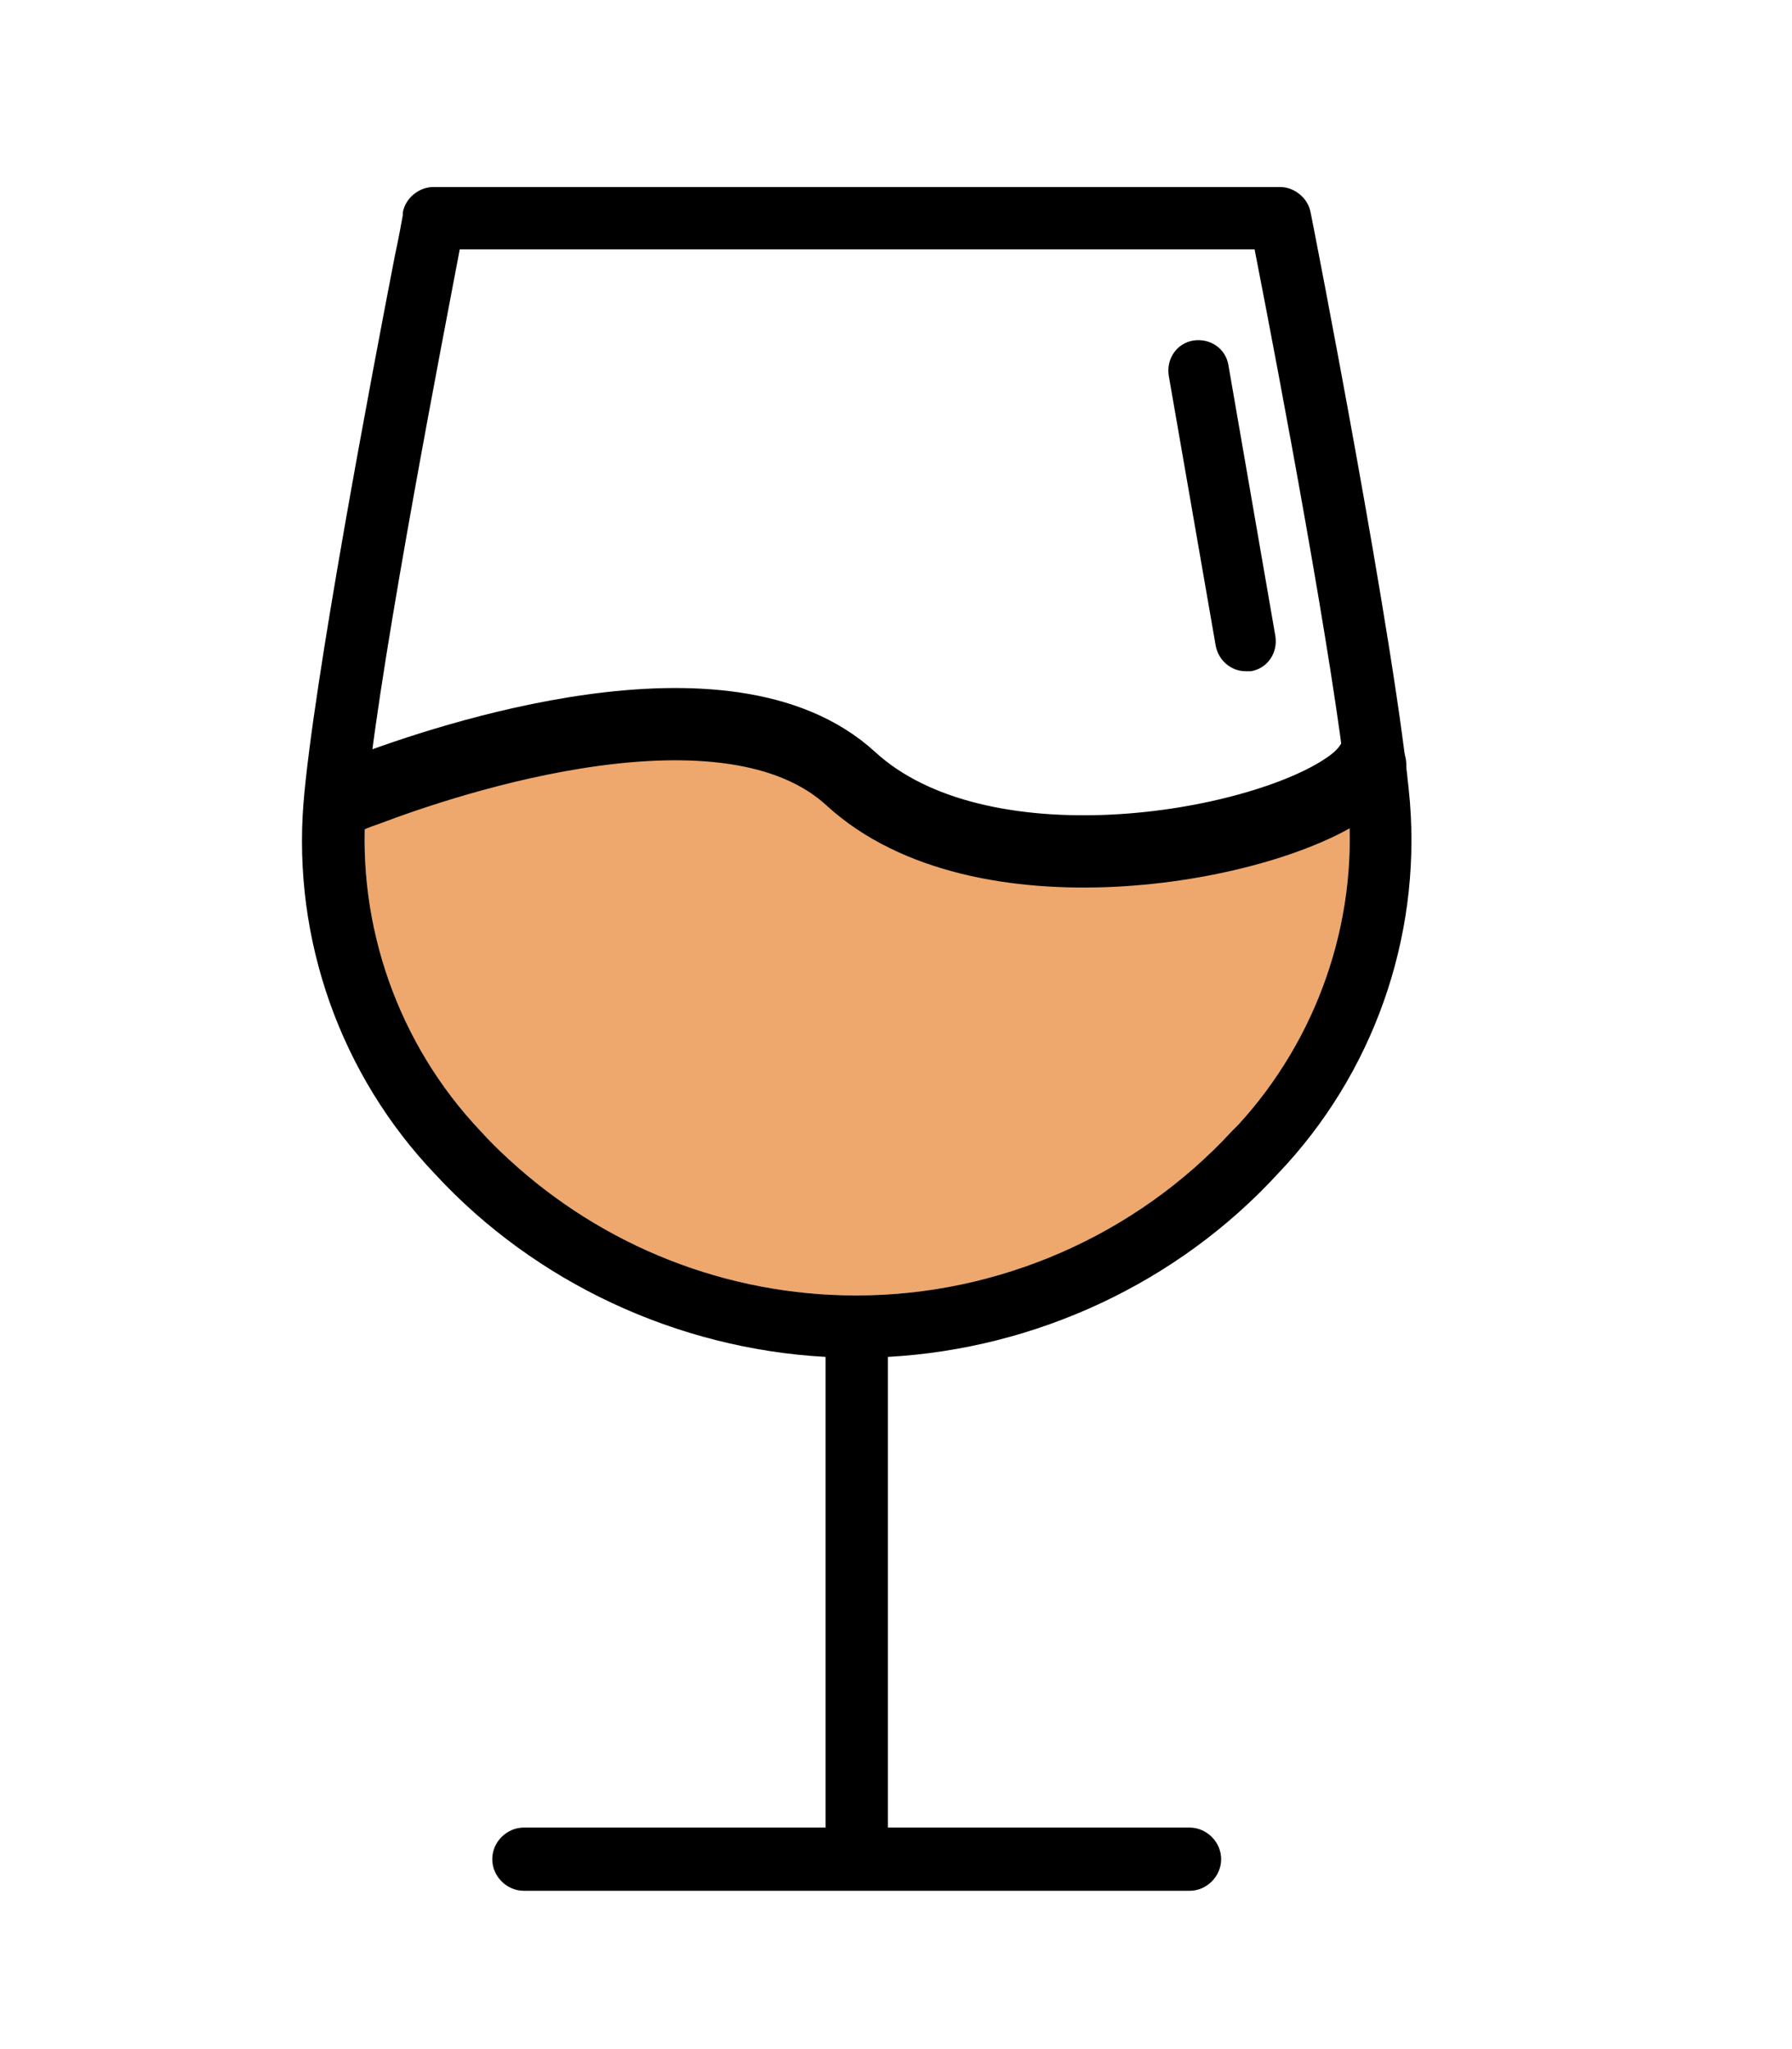 <?xml version="1.0" encoding="utf-8"?>
<!-- Generator: Adobe Illustrator 23.0.3, SVG Export Plug-In . SVG Version: 6.00 Build 0)  -->
<svg version="1.1" id="Calque_1" xmlns="http://www.w3.org/2000/svg" xmlns:xlink="http://www.w3.org/1999/xlink" x="0px" y="0px"
	 viewBox="0 0 198.4 226.8" style="enable-background:new 0 0 198.4 226.8;" xml:space="preserve">
<style type="text/css">
	.st0{fill:#EEA76D;}
	.st1{fill:none;stroke:#000000;stroke-width:8;stroke-linecap:round;stroke-miterlimit:10;}
	.st2{fill:none;stroke:#000000;stroke-width:14.761;stroke-linecap:round;stroke-miterlimit:10;}
	.st3{fill:none;stroke:#000000;stroke-width:14.879;stroke-linecap:round;stroke-linejoin:round;stroke-miterlimit:10;}
	.st4{fill:none;stroke:#000000;stroke-width:14.879;stroke-linecap:round;stroke-miterlimit:10;}
	.st5{stroke:#000000;stroke-width:4;stroke-miterlimit:10;}
</style>
<title>winecheese</title>
<g id="XMLID_1_">
	<g>
		<path class="st0" d="M149.3,89.3c1,12.9-3.5,25.7-12.2,35.2l-0.7,0.7c-10.7,11.6-25.9,18.2-41.6,18.2c-14.3,0-28-5.4-38.5-15.1
			c-1.1-1-2.1-2-3.1-3.1c-9.1-9.6-13.7-22.7-12.7-35.8c0-0.6,0.1-1.3,0.2-2c8.7-3.3,39.8-13.8,53.5-1.2c14.3,13.1,45,7.8,54.9,1
			C149.2,88,149.2,88.7,149.3,89.3z"/>
		<path d="M149.1,87.2c-1.5-13.9-7.3-44.8-10.2-59.6h-88c-1.6,8.5-8.6,44.3-10.2,59.8c-0.1,0.7-0.2,1.4-0.2,2
			c-1,13.1,3.6,26.2,12.7,35.8c1,1.1,2,2.1,3.1,3.1c10.5,9.7,24.2,15.1,38.5,15.1c15.7,0,30.9-6.6,41.6-18.2l0.7-0.7
			c8.7-9.5,13.2-22.3,12.2-35.2C149.2,88.7,149.2,88,149.1,87.2z M156.1,88.8c1.2,15.1-4.1,30.1-14.6,41.1
			c-11.1,12.1-26.8,19.4-43.2,20.3v52.1h33.4c1.9,0,3.5,1.6,3.5,3.5c0,1.9-1.6,3.5-3.5,3.5H58c-1.9,0-3.5-1.6-3.5-3.5
			c0-1.9,1.6-3.5,3.5-3.5h33.4v-52.1C75,149.3,59.3,142,48.2,130c-10.5-11-15.8-26-14.6-41.1c1.1-13.4,7.6-47.6,10.1-60.5
			c0.5-2.3,0.8-4.1,0.9-4.6v-0.1v-0.2c0.3-1.6,1.8-2.8,3.4-2.8h93.7c1.6,0,3.1,1.2,3.4,2.8C145.2,23.9,154.7,72.4,156.1,88.8z"/>
		<path d="M141.2,70.4c0.3,1.9-0.9,3.6-2.7,3.9c-0.2,0-0.4,0-0.6,0c-1.6,0-3-1.2-3.3-2.8l-5.2-29.9c-0.3-1.9,0.9-3.6,2.7-3.9
			c1.9-0.3,3.6,0.9,3.9,2.7L141.2,70.4z"/>
	</g>
	<g>
		<path class="st1" d="M38.4,88.3c0,0,0.8-0.4,2.3-0.9c8.7-3.3,39.8-13.8,53.5-1.2c14.3,13.1,45,7.8,54.9,1c1.2-0.8,2.1-1.7,2.6-2.5
			"/>
	</g>
</g>
<path class="st2" d="M539.1,80.3c0,0,20.7-13.6,30.5,1.8c9.8,15.3,29.5,9.6,31.5,2.5"/>
<path class="st3" d="M596.1,28.1h-25.5h-1.4h-25.5c0,0-22.6,116.1,25.9,120.6l0,0c0.1,0,0.2,0,0.2,0c0.1,0,0.2,0,0.2,0l0,0
	C618.7,144.2,596.1,28.1,596.1,28.1z"/>
<line class="st3" x1="570.1" y1="148.7" x2="570.1" y2="206.9"/>
<line class="st3" x1="544.1" y1="206.9" x2="596.6" y2="206.9"/>
<path class="st4" d="M588.8,42.7c0,0,2.4,16.7,2.8,25.8"/>
<circle cx="556.2" cy="99.8" r="2.2"/>
<circle cx="566.9" cy="112.6" r="2.2"/>
<circle cx="581.7" cy="119.9" r="2.2"/>
<circle cx="574.5" cy="99.4" r="2.2"/>
<circle cx="557.4" cy="87" r="2.2"/>
<circle cx="550.9" cy="111.3" r="2.2"/>
<circle cx="534.3" cy="93.3" r="2.2"/>
<circle cx="563.6" cy="130.8" r="2.2"/>
<circle cx="549.7" cy="126.4" r="2.2"/>
<circle cx="590.7" cy="106.4" r="2.2"/>
<circle cx="588" cy="121.9" r="2.2"/>
<circle cx="581.8" cy="110.8" r="2.2"/>
<circle cx="572.9" cy="132" r="2.2"/>
<circle cx="580" cy="139.7" r="2.2"/>
<circle cx="563.5" cy="144" r="2.2"/>
<circle cx="584.6" cy="95.6" r="2.2"/>
<path class="st3" d="M2878.2,106l3.3-2.9c3.6-3.2,4.8-8.3,2.9-12.7l-1.7-4.1c-2.4-5.7,0.3-12.2,6-14.6c0.4-0.2,0.8-0.3,1.3-0.4
	l4.2-1.2c4.6-1.3,7.8-5.3,8.1-10.1l0.2-4.4c0.3-5.9,5.2-10.6,11.1-10.6c0.7,0,1.3,0.1,2,0.2l4.3,0.8c4.7,0.8,9.5-1.4,11.8-5.6
	l2.1-3.9c3-5.4,9.7-7.4,15.1-4.4c0.4,0.2,0.8,0.5,1.2,0.8l3.6,2.6c3.9,2.8,9.1,2.8,13,0l3.6-2.5c5-3.6,12-2.5,15.6,2.5
	c0.3,0.4,0.5,0.8,0.8,1.2l2.1,3.9c2,3.6,5.7,5.9,9.8,5.9c0.6,0,1.2-0.1,1.8-0.2l4.2-0.7c0.6-0.1,1.3-0.2,1.9-0.2
	c6,0,10.9,4.7,11.1,10.6l0.2,4.4c0.2,4.8,3.5,8.9,8.1,10.2l4.2,1.2c5.9,1.7,9.4,7.8,7.7,13.8c-0.1,0.5-0.3,0.9-0.5,1.3l-1.7,4
	c-1.9,4.4-0.7,9.6,2.9,12.7l3.3,2.9c4.6,4.1,5.1,11.2,1,15.8c-0.3,0.3-0.6,0.7-1,1l-3.3,2.9c-3.6,3.2-4.8,8.3-2.9,12.7l1.7,4.1
	c2.4,5.7-0.3,12.2-6,14.6c-0.4,0.2-0.8,0.3-1.3,0.4l-4.2,1.2c-4.6,1.2-7.9,5.2-8.3,10l-0.2,4.4c-0.3,5.9-5.2,10.6-11.1,10.6
	c-0.7,0-1.3-0.1-2-0.2l-4.3-0.7c-4.7-0.8-9.5,1.4-11.8,5.6l-2.1,3.8c-3,5.4-9.7,7.4-15.1,4.4c-0.4-0.2-0.8-0.5-1.2-0.8l-3.6-2.6
	c-3.9-2.8-9.1-2.8-13,0l-3.6,2.5c-5,3.6-12,2.5-15.6-2.5c-0.3-0.4-0.6-0.8-0.8-1.3l-2.1-3.9c-2.3-4.2-7-6.5-11.7-5.7l-4.1,0.7
	c-0.6,0.1-1.3,0.2-1.9,0.2c-6,0-10.9-4.7-11.1-10.6l-0.2-4.4c-0.2-4.8-3.5-8.9-8.1-10.2l-4.2-1.2c-5.9-1.7-9.4-7.8-7.7-13.8
	c0.1-0.5,0.3-0.9,0.5-1.3l1.7-4c1.9-4.4,0.7-9.6-2.9-12.7l-3.3-2.9c-4.6-4.2-4.9-11.2-0.7-15.8
	C2877.6,106.6,2877.9,106.3,2878.2,106z"/>
<path class="st3" d="M936.1,106l3.3-2.9c3.6-3.2,4.8-8.3,2.9-12.7l-1.7-4.1c-2.4-5.7,0.3-12.2,6-14.6c0.4-0.2,0.8-0.3,1.3-0.4
	l4.2-1.2c4.6-1.3,7.8-5.3,8.1-10.1l0.2-4.4c0.3-5.9,5.2-10.6,11.1-10.6c0.7,0,1.3,0.1,2,0.2L978,46c4.7,0.8,9.5-1.4,11.8-5.6
	l2.1-3.9c3-5.4,9.7-7.4,15.1-4.4c0.4,0.2,0.8,0.5,1.2,0.8l3.6,2.6c3.9,2.8,9.1,2.8,13,0l3.6-2.5c5-3.6,12-2.5,15.6,2.5
	c0.3,0.4,0.5,0.8,0.8,1.2l2.1,3.9c2,3.6,5.7,5.9,9.8,5.9c0.6,0,1.2-0.1,1.8-0.2l4.2-0.7c0.6-0.1,1.3-0.2,1.9-0.2
	c6,0,10.9,4.7,11.1,10.6l0.2,4.4c0.2,4.8,3.5,8.9,8.1,10.2l4.2,1.2c5.9,1.7,9.4,7.8,7.7,13.8c-0.1,0.5-0.3,0.9-0.5,1.3l-1.7,4
	c-1.9,4.4-0.7,9.6,2.9,12.7l3.3,2.9c4.6,4.1,5.1,11.2,1,15.8c-0.3,0.3-0.6,0.7-1,1l-3.3,2.9c-3.6,3.2-4.8,8.3-2.9,12.7l1.7,4.1
	c2.4,5.7-0.3,12.2-6,14.6c-0.4,0.2-0.8,0.3-1.3,0.4l-4.2,1.2c-4.6,1.2-7.9,5.2-8.3,10l-0.2,4.4c-0.3,5.9-5.2,10.6-11.1,10.6
	c-0.7,0-1.3-0.1-2-0.2l-4.3-0.7c-4.7-0.8-9.5,1.4-11.8,5.6l-2.1,3.8c-3,5.4-9.7,7.4-15.1,4.4c-0.4-0.2-0.8-0.5-1.2-0.8l-3.6-2.6
	c-3.9-2.8-9.1-2.8-13,0l-3.6,2.5c-5,3.6-12,2.5-15.6-2.5c-0.3-0.4-0.6-0.8-0.8-1.3l-2.1-3.9c-2.3-4.2-7-6.5-11.7-5.7l-4.1,0.7
	c-0.6,0.1-1.3,0.2-1.9,0.2c-6,0-10.9-4.7-11.1-10.6l-0.2-4.4c-0.2-4.8-3.5-8.9-8.1-10.2l-4.2-1.2c-5.9-1.7-9.4-7.8-7.7-13.8
	c0.1-0.5,0.3-0.9,0.5-1.3l1.7-4c1.9-4.4,0.7-9.6-2.9-12.7l-3.3-2.9c-4.6-4.2-4.9-11.2-0.7-15.8C935.5,106.6,935.8,106.3,936.1,106z"
	/>
<g>
	<path d="M996.3,114.2c-10.4,0-16.3-8.5-16.3-17.7s6-17.7,16.5-17.7c10.6,0,16.3,8.5,16.3,17.7S1006.9,114.2,996.3,114.2z
		 M993.4,149.6l-6.7-5.6l53.8-65.7l6.7,5.6L993.4,149.6z M996.4,87.6c-3.2,0-5.1,3.3-5.1,9s1.8,9,5.1,9s5.2-3.3,5.2-9
		S999.8,87.6,996.4,87.6z M1037.5,148.9c-10.6,0-16.3-8.5-16.3-17.7c0-9.1,6-17.7,16.5-17.7c10.6,0,16.3,8.6,16.3,17.7
		C1054,140.4,1048.1,148.9,1037.5,148.9z M1037.6,122.3c-3.3,0-5.2,3.3-5.2,9c0,5.6,1.8,9.1,5.2,9.1c3.2,0,5.1-3.4,5.1-9.1
		C1042.7,125.6,1040.8,122.3,1037.6,122.3z"/>
</g>
<path class="st5" d="M1510.1,191.4h-26.9v-9.2l21.2-21.2c5.2,4.5,11.7,6.8,18.3,6.8c7.5,0,15.1-2.9,21-8.8
	c15.3-15.3,14.5-51.1,14.5-52.6c0-1-0.9-1.9-1.9-1.9c-1.5,0-37.8-0.3-52.6,14.5c-5.5,5.5-8.6,12.8-8.8,20.4
	c-0.1,7,2.3,13.6,6.8,18.8l-18.5,18.5v-59.3c14.7-1,26.4-13.7,26.4-29.2c0-21.7-25.8-46.4-26.9-47.4c-0.8-0.7-1.9-0.7-2.7,0
	c-1.1,1.1-26.9,26.6-27,47.4c0,7.8,2.9,15.1,8.3,20.7c4.9,5.1,11.2,8,18.1,8.5v59.3l-18.5-18.5c4.5-5.2,6.9-11.8,6.8-18.8
	c-0.1-7.7-3.3-14.9-8.8-20.4c-14.7-14.7-51-14.5-52.6-14.5c-1,0-1.9,0.8-1.9,1.9c0,1.5-0.9,37.2,14.5,52.6c5.8,5.8,13.4,8.8,21,8.8
	c6.6,0,13.1-2.3,18.3-6.8l21.3,21.2v9.2h-27c-1.1,0-1.9,0.9-1.9,1.9c0,1.1,0.9,1.9,1.9,1.9h57.8c1.1,0,1.9-0.9,1.9-1.9
	C1512,192.3,1511.1,191.4,1510.1,191.4z M1507.1,158.3l5.7-5.7l30.6,0.8c-0.8,1.1-1.6,2-2.5,2.9
	C1531.5,165.7,1516.7,166.4,1507.1,158.3z M1552,131.7l-17.8-0.5l20.1-20.1C1554.1,115.9,1553.6,123.7,1552,131.7z M1545.9,149.5
	l-29.3-0.8l13.7-13.7l20.7,0.5C1549.9,140.5,1548.2,145.3,1545.9,149.5z M1531.4,128.5l-0.5-17.6c8-1.6,15.7-2.2,20.5-2.4
	L1531.4,128.5z M1527.6,132.3l-13.7,13.7l-0.7-29.1c4.2-2.2,9-3.9,13.9-5.1L1527.6,132.3z M1498.7,139.5c0.1-6.7,2.8-13,7.6-17.8
	c0.9-0.9,1.9-1.7,3-2.5l0.8,30.5l-5.7,5.7C1500.6,151.1,1498.6,145.5,1498.7,139.5z M1464.4,66.6l14.9,14.1v19.4L1458.2,80
	C1459.5,75.5,1461.8,70.9,1464.4,66.6z M1504.4,80l-21.2,20.2V80.8l15-14.3C1500.8,70.8,1503.1,75.4,1504.4,80z M1479.3,75.4
	l-12.8-12.1c4.5-6.8,9.6-12.7,12.8-16.2V75.4z M1483.2,113.5v-8.1l22.2-21.1c0.2,1.3,0.3,2.6,0.3,3.9
	C1505.7,101.6,1495.7,112.5,1483.2,113.5z M1496.1,63.1l-12.9,12.3V47C1486.4,50.4,1491.6,56.3,1496.1,63.1z M1464,106.2
	c-4.6-4.8-7.2-11.2-7.2-18c0-1.3,0.1-2.5,0.3-3.8l22.1,21v8.1C1473.5,113.1,1468.1,110.5,1464,106.2z M1463.6,139.5
	c0.1,6-1.9,11.6-5.6,16l-5.7-5.7l0.8-30.5c1.1,0.8,2.1,1.6,3,2.5C1460.8,126.6,1463.5,132.9,1463.6,139.5z M1411.3,135.6l20.7-0.5
	l13.7,13.7l-29.3,0.8C1414.2,145.3,1412.5,140.5,1411.3,135.6z M1411,108.5c4.8,0.2,12.5,0.8,20.5,2.4l-0.5,17.6L1411,108.5z
	 M1408.2,111.2l20.1,20.1l-17.8,0.5C1408.8,123.7,1408.3,115.9,1408.2,111.2z M1434.8,132.3l0.5-20.5c4.9,1.2,9.8,2.9,13.9,5.1
	l-0.8,29.1L1434.8,132.3z M1421.5,156.3c-0.9-0.9-1.7-1.9-2.5-2.9l30.6-0.8l5.7,5.7C1445.6,166.4,1430.9,165.7,1421.5,156.3z"/>
<path class="st3" d="M1860.4,106l3.3-2.9c3.6-3.2,4.8-8.3,2.9-12.7l-1.7-4.1c-2.4-5.7,0.3-12.2,6-14.6c0.4-0.2,0.8-0.3,1.3-0.4
	l4.2-1.2c4.6-1.3,7.8-5.3,8.1-10.1l0.2-4.4c0.3-5.9,5.2-10.6,11.1-10.6c0.7,0,1.3,0.1,2,0.2l4.3,0.8c4.7,0.8,9.5-1.4,11.8-5.6
	l2.1-3.9c3-5.4,9.7-7.4,15.1-4.4c0.4,0.2,0.8,0.5,1.2,0.8l3.6,2.6c3.9,2.8,9.1,2.8,13,0l3.6-2.5c5-3.6,12-2.5,15.6,2.5
	c0.3,0.4,0.5,0.8,0.8,1.2l2.1,3.9c2,3.6,5.7,5.9,9.8,5.9c0.6,0,1.2-0.1,1.8-0.2l4.2-0.7c0.6-0.1,1.3-0.2,1.9-0.2
	c6,0,10.9,4.7,11.1,10.6l0.2,4.4c0.2,4.8,3.5,8.9,8.1,10.2l4.2,1.2c5.9,1.7,9.4,7.8,7.7,13.8c-0.1,0.5-0.3,0.9-0.5,1.3l-1.7,4
	c-1.9,4.4-0.7,9.6,2.9,12.7l3.3,2.9c4.6,4.1,5.1,11.2,1,15.8c-0.3,0.3-0.6,0.7-1,1l-3.3,2.9c-3.6,3.2-4.8,8.3-2.9,12.7l1.7,4.1
	c2.4,5.7-0.3,12.2-6,14.6c-0.4,0.2-0.8,0.3-1.3,0.4l-4.2,1.2c-4.6,1.2-7.9,5.2-8.3,10l-0.2,4.4c-0.3,5.9-5.2,10.6-11.1,10.6
	c-0.7,0-1.3-0.1-2-0.2l-4.3-0.7c-4.7-0.8-9.5,1.4-11.8,5.6l-2.1,3.8c-3,5.4-9.7,7.4-15.1,4.4c-0.4-0.2-0.8-0.5-1.2-0.8l-3.6-2.6
	c-3.9-2.8-9.1-2.8-13,0l-3.6,2.5c-5,3.6-12,2.5-15.6-2.5c-0.3-0.4-0.6-0.8-0.8-1.3l-2.1-3.9c-2.3-4.2-7-6.5-11.7-5.7l-4.1,0.7
	c-0.6,0.1-1.3,0.2-1.9,0.2c-6,0-10.9-4.7-11.1-10.6l-0.2-4.4c-0.2-4.8-3.5-8.9-8.1-10.2l-4.2-1.2c-5.9-1.7-9.4-7.8-7.7-13.8
	c0.1-0.5,0.3-0.9,0.5-1.3l1.7-4c1.9-4.4,0.7-9.6-2.9-12.7l-3.3-2.9c-4.6-4.2-4.9-11.2-0.7-15.8C1859.7,106.6,1860,106.3,1860.4,106z
	"/>
<g>
	<path d="M1918.3,130.5l-18.9-17v16.4h-7.3V98.2l1-0.2l18.7,16.9V98.6h7.3v31.8L1918.3,130.5z"/>
	<path d="M1925.9,129.9V98.6h19.9v6.7h-12.6v5.6h11.5v6.3h-11.5v6.1h12.6v6.6H1925.9z"/>
	<path d="M1981.2,130.5l-1,0.1l-9.6-18.8l-9.5,18.8l-0.9-0.1l-11.4-31.9h8.3l5,16.5l8.2-16.7h0.8l8.2,16.6l5-16.3h8.2L1981.2,130.5z
		"/>
</g>
<path d="M2519.9,79.8l-5.3,5.3c25.4,33.9,18.6,81.9-15.3,107.3c-11.8,8.9-26,14.2-40.8,15.2c-1.7,0.1-3.5,0.2-5.2,0.2
	c-21.7,0-42.4-9.1-56.9-25.3c-1.7-2-1.5-5,0.5-6.7c1.9-1.7,4.8-1.5,6.6,0.3c24.9,27.5,67.3,29.7,94.9,4.8
	c26.9-24.3,29.7-65.5,6.3-93.2c-1.6-1.9-1.5-4.7,0.3-6.4l8.3-8.3c1.2-1.4,1.1-3.5-0.2-4.8c-1.3-1.2-3.2-1.2-4.5,0l-8.6,8.6
	c-1.7,1.7-4.3,1.9-6.2,0.4c-9.5-7.2-20.8-11.6-32.7-13c-2.4-0.3-4.2-2.3-4.2-4.7V44.3c0-2.6,2.1-4.8,4.7-4.8h0.1h4.4
	c1.9,0,3.4-1.5,3.4-3.4s-1.5-3.4-3.4-3.4h-25c-1.9,0-3.4,1.5-3.4,3.4s1.5,3.4,3.4,3.4h4.4c2.6,0,4.8,2.1,4.8,4.8v15.4
	c0,2.4-1.8,4.4-4.2,4.7c-15.4,1.8-29.7,8.8-40.5,19.8c-1.8,1.9-4.9,1.9-6.7,0.1c-1.9-1.8-1.9-4.9-0.1-6.7c11.3-11.6,26-19.3,42-22
	V49c-7.1-0.6-12.3-6.9-11.7-14c0.6-6.3,5.7-11.3,12.1-11.7h25c7.1,0.4,12.5,6.5,12.1,13.6c-0.4,6.4-5.3,11.5-11.7,12.1v6.4
	c10.6,1.8,20.8,5.8,29.7,11.8l5.7-5.7c5-5,13.2-5,18.2,0C2524.9,66.5,2524.9,74.7,2519.9,79.8L2519.9,79.8L2519.9,79.8z M2364,106.7
	c0,2.6,2.1,4.8,4.8,4.8h33c2.6,0,4.8-2.1,4.8-4.8s-2.1-4.8-4.8-4.8h-33C2366.1,102,2364,104.1,2364,106.7L2364,106.7z M2418,129.8
	c0-2.6-2.1-4.8-4.8-4.8h-33c-2.6,0-4.8,2.1-4.8,4.8c0,2.7,2.1,4.8,4.8,4.8h33C2415.9,134.5,2418,132.4,2418,129.8z M2368.7,157.6h33
	c2.6,0,4.8-2.1,4.8-4.8c0-2.6-2.1-4.8-4.8-4.8h-33c-2.6,0-4.8,2.1-4.8,4.8C2364,155.5,2366.1,157.6,2368.7,157.6z M2479.7,111.4
	l-12.2,12.2c4.1,7.9,1.1,17.6-6.7,21.7c-7.9,4.1-17.6,1.1-21.7-6.7c-4.1-7.9-1.1-17.6,6.7-21.7c4.7-2.5,10.3-2.5,15,0l12.2-12.2
	c1.9-1.9,4.9-1.9,6.7,0C2481.6,106.5,2481.6,109.6,2479.7,111.4z M2459.8,131.1c0-3.6-2.9-6.5-6.5-6.5s-6.5,2.9-6.5,6.5
	c0,3.6,2.9,6.5,6.5,6.5C2456.9,137.6,2459.8,134.7,2459.8,131.1z M2453.3,187.7c31.3,0,56.6-25.3,56.7-56.5s-25.3-56.6-56.5-56.7
	c-15,0-29.5,5.9-40.1,16.6c-1.9,1.9-1.9,4.9,0,6.7c1.9,1.9,4.9,1.9,6.7,0c18.4-18.4,48.2-18.4,66.6-0.1s18.4,48.2,0.1,66.6
	c-18.4,18.4-48.2,18.4-66.6,0.1c0,0,0,0-0.1-0.1c-1.9-1.9-4.9-1.9-6.7,0s-1.9,4.9,0,6.7C2424,181.7,2438.3,187.7,2453.3,187.7z"/>
<g>
	<path d="M2916.4,129.9V98.8h19.7v6.6h-12.5v5.6h11.4v6.3h-11.4v6.1h12.5v6.6h-19.7V129.9z"/>
	<path d="M2968.3,130.5l-18.7-16.8v16.2h-7.2V98.4l1-0.2l18.5,16.7V98.8h7.2v31.5L2968.3,130.5z"/>
	<path d="M2985.4,130.2c-3.6,0-5.7-0.2-9.5-0.5V99.1c3.6-0.4,6.1-0.5,9.2-0.5c12.9,0,18.9,6.7,18.9,15.5
		C3004,123.3,2998.2,130.2,2985.4,130.2z M2986,105.1c-1.2,0-1.9,0-3,0.2v18.3c1.3,0.1,1.9,0.2,3.4,0.2c6.8,0,9.8-3.8,9.8-9.6
		C2996.3,108.5,2992.7,105.1,2986,105.1z"/>
</g>
</svg>
